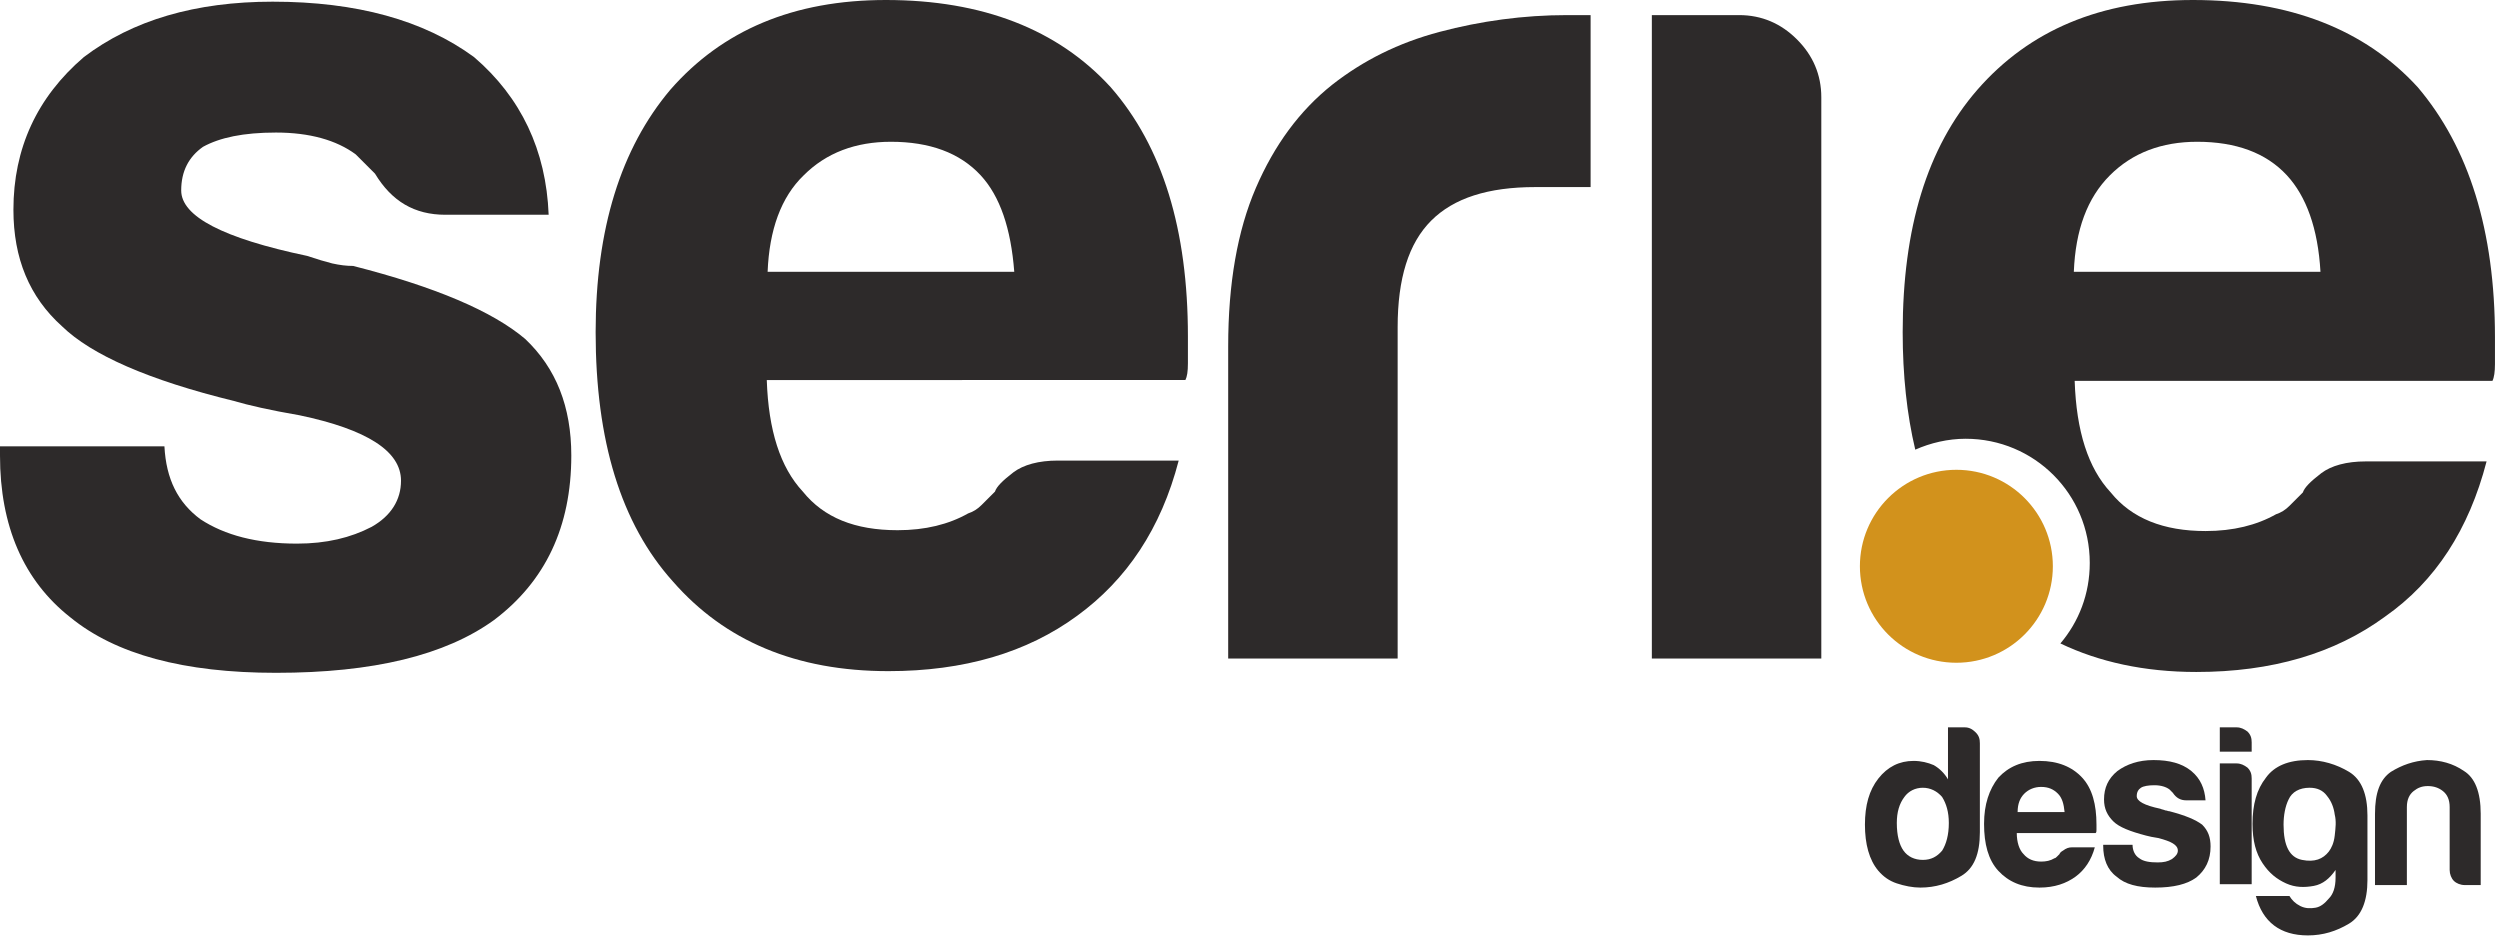 <?xml version="1.0" encoding="utf-8"?>
<!-- Generator: Adobe Illustrator 19.1.0, SVG Export Plug-In . SVG Version: 6.00 Build 0)  -->
<svg version="1.1" id="Camada_1" xmlns="http://www.w3.org/2000/svg" xmlns:xlink="http://www.w3.org/1999/xlink" x="0px" y="0px"
	 viewBox="0 0 298 112" style="enable-background:new 0 0 298 112;" xml:space="preserve">
<style type="text/css">
	.st0{fill:#2D2A2A;}
	.st1{fill:#D2921C;}
	.st2{fill:#2D2A2A;}
</style>
<path class="st0" d="M0,53.2h19.6c0.2,3.9,1.6,6.7,4.3,8.7c2.9,1.9,6.7,2.9,11.5,2.9c3.5,0,6.4-0.7,8.9-2c2.3-1.3,3.5-3.2,3.5-5.5
	c0-3.5-4-6.1-12.1-7.8c-3.5-0.6-6.1-1.2-7.8-1.7c-10.2-2.5-17-5.5-20.5-8.9C3.5,35.4,1.6,30.8,1.6,25c0-7.3,2.8-13.4,8.4-18.2
	c5.8-4.4,13.3-6.6,22.5-6.6c10,0,18,2.2,24,6.6c5.6,4.8,8.6,11.1,8.9,18.8H53.1c-3.7,0-6.4-1.6-8.4-4.9c-0.8-0.8-1.5-1.5-2.3-2.3
	c-2.3-1.7-5.5-2.6-9.5-2.6c-3.9,0-6.7,0.6-8.7,1.7c-1.7,1.2-2.6,2.9-2.6,5.2c0,3.1,5,5.7,15,7.8c1.2,0.4,2.2,0.7,3,0.9
	c0.9,0.2,1.7,0.3,2.5,0.3c9.8,2.5,16.6,5.4,20.5,8.7c3.7,3.5,5.5,8.1,5.5,13.9c0,8.5-3.1,15-9.2,19.6c-5.8,4.2-14.4,6.3-26,6.3
	c-11,0-19.1-2.2-24.5-6.6C2.8,69.2,0,62.7,0,54.3C0,54.3,0,53.2,0,53.2z"/>
<path class="st0" d="M126.1,54.9h14.4c-2.1,8.1-6.2,14.2-12.1,18.5c-6,4.4-13.5,6.6-22.5,6.6c-11,0-19.5-3.6-25.7-10.7
	C74,62.4,71,52.5,71,39.6c0-12.3,3-21.9,8.9-28.9C86.1,3.6,94.6,0,105.6,0c11.5,0,20.5,3.5,26.8,10.4c6.2,7.1,9.2,17,9.2,29.7
	c0,0.8,0,1.4,0,2s0,1,0,1.2c0,1-0.1,1.6-0.3,2H91.4c0.2,6,1.6,10.4,4.3,13.3c2.5,3.1,6.2,4.6,11.3,4.6c3.3,0,6.1-0.7,8.4-2
	c0.6-0.2,1.1-0.5,1.6-1s1-1,1.6-1.6c0.2-0.6,0.9-1.3,2.2-2.3C122,55.4,123.8,54.9,126.1,54.9z M91.5,32.4h29.4
	c-0.4-5.2-1.7-9-4-11.5c-2.5-2.7-6.1-4-10.7-4c-4.2,0-7.7,1.3-10.4,4C93.1,23.5,91.7,27.4,91.5,32.4z"/>
<path class="st0" d="M146.4,78.6V41.3c0-7.5,1.1-13.8,3.3-18.9s5.2-9.2,9.1-12.3c3.7-2.9,7.9-5,12.8-6.3c4.9-1.3,10-2,15.2-2
	c0.4,0,0.9,0,1.4,0c0.6,0,1.1,0,1.4,0v20.5H183c-5.6,0-9.7,1.3-12.4,4s-4,6.9-4,12.7v39.5h-20.2V78.6z"/>
<path class="st0" d="M196.9,1.8h10.4c2.7,0,5,1,6.9,2.9s2.9,4.2,2.9,6.9v66.9h-20.2L196.9,1.8L196.9,1.8z"/>
<circle class="st1" cx="233.2" cy="67.5" r="11.5"/>
<path class="st0" d="M288.2,10.4C281.9,3.5,272.9,0,261.4,0c-11,0-19.5,3.6-25.7,10.7c-6,6.9-8.9,16.5-8.9,28.9
	c0,5.1,0.5,9.8,1.5,14c1.8-0.8,3.9-1.3,6-1.3c8.2,0,14.8,6.6,14.8,14.8c0,3.7-1.3,7-3.5,9.6c4.6,2.2,10,3.4,16.2,3.4
	c9,0,16.5-2.2,22.5-6.6c6-4.2,10-10.4,12.1-18.5H282c-2.3,0-4.1,0.5-5.3,1.4c-1.3,1-2,1.7-2.2,2.3c-0.6,0.6-1.1,1.1-1.6,1.6
	s-1,0.8-1.6,1c-2.3,1.3-5.1,2-8.4,2c-5,0-8.8-1.5-11.3-4.6c-2.7-2.9-4.1-7.3-4.3-13.3h49.8c0.2-0.4,0.3-1.1,0.3-2c0-0.2,0-0.6,0-1.2
	s0-1.2,0-2C297.4,27.5,294.3,17.6,288.2,10.4z M247.2,32.4c0.2-5,1.6-8.8,4.3-11.5c2.7-2.7,6.2-4,10.4-4c4.6,0,8.2,1.3,10.7,4
	c2.3,2.5,3.7,6.3,4,11.5H247.2z"/>
<g>
	<path class="st2" d="M232.3,86.7h1.9c0.5,0,0.9,0.2,1.3,0.6c0.4,0.4,0.5,0.8,0.5,1.3v10.6c0,2.6-0.7,4.3-2.2,5.2s-3.1,1.4-4.9,1.4
		c-0.9,0-1.9-0.2-2.8-0.5c-0.9-0.3-1.6-0.8-2.2-1.5c-1.1-1.3-1.6-3.2-1.6-5.5s0.5-4.1,1.6-5.5c1.1-1.4,2.5-2.1,4.2-2.1
		c0.9,0,1.7,0.2,2.4,0.5c0.7,0.4,1.3,1,1.7,1.7v-6.2H232.3z M226.1,98.1c0,1.5,0.3,2.6,0.8,3.3s1.3,1.1,2.3,1.1s1.7-0.4,2.3-1.1
		c0.5-0.8,0.8-1.9,0.8-3.3c0-1.3-0.3-2.3-0.8-3.1c-0.6-0.7-1.4-1.1-2.3-1.1c-0.9,0-1.7,0.4-2.2,1.1
		C226.4,95.8,226.1,96.8,226.1,98.1z"/>
	<path class="st2" d="M247,101h2.7c-0.4,1.5-1.2,2.7-2.3,3.5c-1.1,0.8-2.5,1.3-4.3,1.3c-2.1,0-3.7-0.7-4.9-2
		c-1.2-1.3-1.7-3.2-1.7-5.6c0-2.3,0.6-4.1,1.7-5.5c1.2-1.3,2.8-2,4.9-2c2.2,0,3.9,0.7,5.1,2s1.7,3.2,1.7,5.6c0,0.1,0,0.3,0,0.4
		s0,0.2,0,0.2c0,0.2,0,0.3-0.1,0.4h-9.4c0,1.1,0.3,2,0.8,2.5c0.5,0.6,1.2,0.9,2.1,0.9c0.6,0,1.1-0.1,1.6-0.4c0.1,0,0.2-0.1,0.3-0.2
		c0.1-0.1,0.2-0.2,0.3-0.3c0-0.1,0.2-0.3,0.4-0.4C246.3,101.1,246.6,101,247,101z M240.5,96.8h5.6c-0.1-1-0.3-1.7-0.8-2.2
		s-1.1-0.8-2-0.8c-0.8,0-1.5,0.3-2,0.8S240.5,95.8,240.5,96.8z"/>
	<path class="st2" d="M250.5,100.7h3.7c0,0.7,0.3,1.3,0.8,1.6c0.5,0.4,1.3,0.5,2.2,0.5c0.7,0,1.2-0.1,1.7-0.4c0.4-0.3,0.7-0.6,0.7-1
		c0-0.7-0.8-1.1-2.3-1.5c-0.7-0.1-1.1-0.2-1.5-0.3c-1.9-0.5-3.2-1-3.9-1.7c-0.7-0.7-1.1-1.5-1.1-2.6c0-1.4,0.5-2.5,1.6-3.4
		c1.1-0.8,2.5-1.3,4.3-1.3c1.9,0,3.4,0.4,4.5,1.3c1.1,0.9,1.6,2.1,1.7,3.5h-2.3c-0.7,0-1.2-0.3-1.6-0.9c-0.1-0.1-0.3-0.3-0.4-0.4
		c-0.4-0.3-1-0.5-1.8-0.5c-0.7,0-1.3,0.1-1.6,0.3c-0.3,0.2-0.5,0.5-0.5,1c0,0.6,0.9,1.1,2.8,1.5c0.2,0.1,0.4,0.1,0.6,0.2
		c0.2,0,0.3,0.1,0.5,0.1c1.9,0.5,3.1,1,3.9,1.6c0.7,0.7,1,1.5,1,2.6c0,1.6-0.6,2.8-1.7,3.7c-1.1,0.8-2.7,1.2-4.9,1.2
		c-2.1,0-3.6-0.4-4.6-1.3c-1.1-0.8-1.6-2.1-1.6-3.7v-0.1H250.5z"/>
	<path class="st2" d="M264.6,86.7h2c0.5,0,0.9,0.2,1.3,0.5c0.4,0.4,0.5,0.8,0.5,1.3v1.1h-3.8V86.7z M264.6,91h2
		c0.5,0,0.9,0.2,1.3,0.5c0.4,0.4,0.5,0.8,0.5,1.3v12.6h-3.8V91z"/>
	<path class="st2" d="M278.4,104.6v-0.9c-0.7,1-1.5,1.7-2.6,1.9s-2.2,0.2-3.3-0.3s-2-1.2-2.8-2.4s-1.2-2.7-1.2-4.7
		c0-2.3,0.5-4.1,1.6-5.5c1-1.4,2.7-2.1,5-2.1c1.7,0,3.4,0.5,4.9,1.4c1.5,0.9,2.2,2.7,2.2,5.2v7.7c0,2.5-0.7,4.3-2.2,5.2
		s-3.1,1.4-4.9,1.4c-3.3,0-5.4-1.6-6.2-4.7h4c0.3,0.5,0.7,0.9,1.3,1.2c0.6,0.3,1.2,0.3,1.8,0.2c0.6-0.1,1.1-0.5,1.6-1.1
		C278.1,106.6,278.4,105.8,278.4,104.6z M272.2,98.3c0,2.5,0.7,3.9,2.2,4.2s2.5-0.1,3.2-1c0.3-0.4,0.6-1,0.7-1.9s0.2-1.7,0-2.5
		c-0.1-0.8-0.4-1.6-0.9-2.2c-0.5-0.7-1.2-1-2.1-1c-1.2,0-2.1,0.5-2.5,1.4C272.4,96.1,272.2,97.2,272.2,98.3z"/>
	<path class="st2" d="M295.7,105.5h-1.9c-0.5,0-1-0.2-1.3-0.5s-0.5-0.8-0.5-1.3v-7.5c0-0.9-0.3-1.5-0.8-1.9
		c-0.5-0.4-1.1-0.6-1.8-0.6s-1.2,0.2-1.7,0.6c-0.5,0.4-0.8,1-0.8,1.9v9.3h-3.8V97c0-2.5,0.6-4.1,1.9-5c1.3-0.8,2.7-1.3,4.3-1.4
		c1.6,0,3.1,0.4,4.4,1.3c1.3,0.8,2,2.5,2,5.1L295.7,105.5L295.7,105.5z"/>
</g>
</svg>
